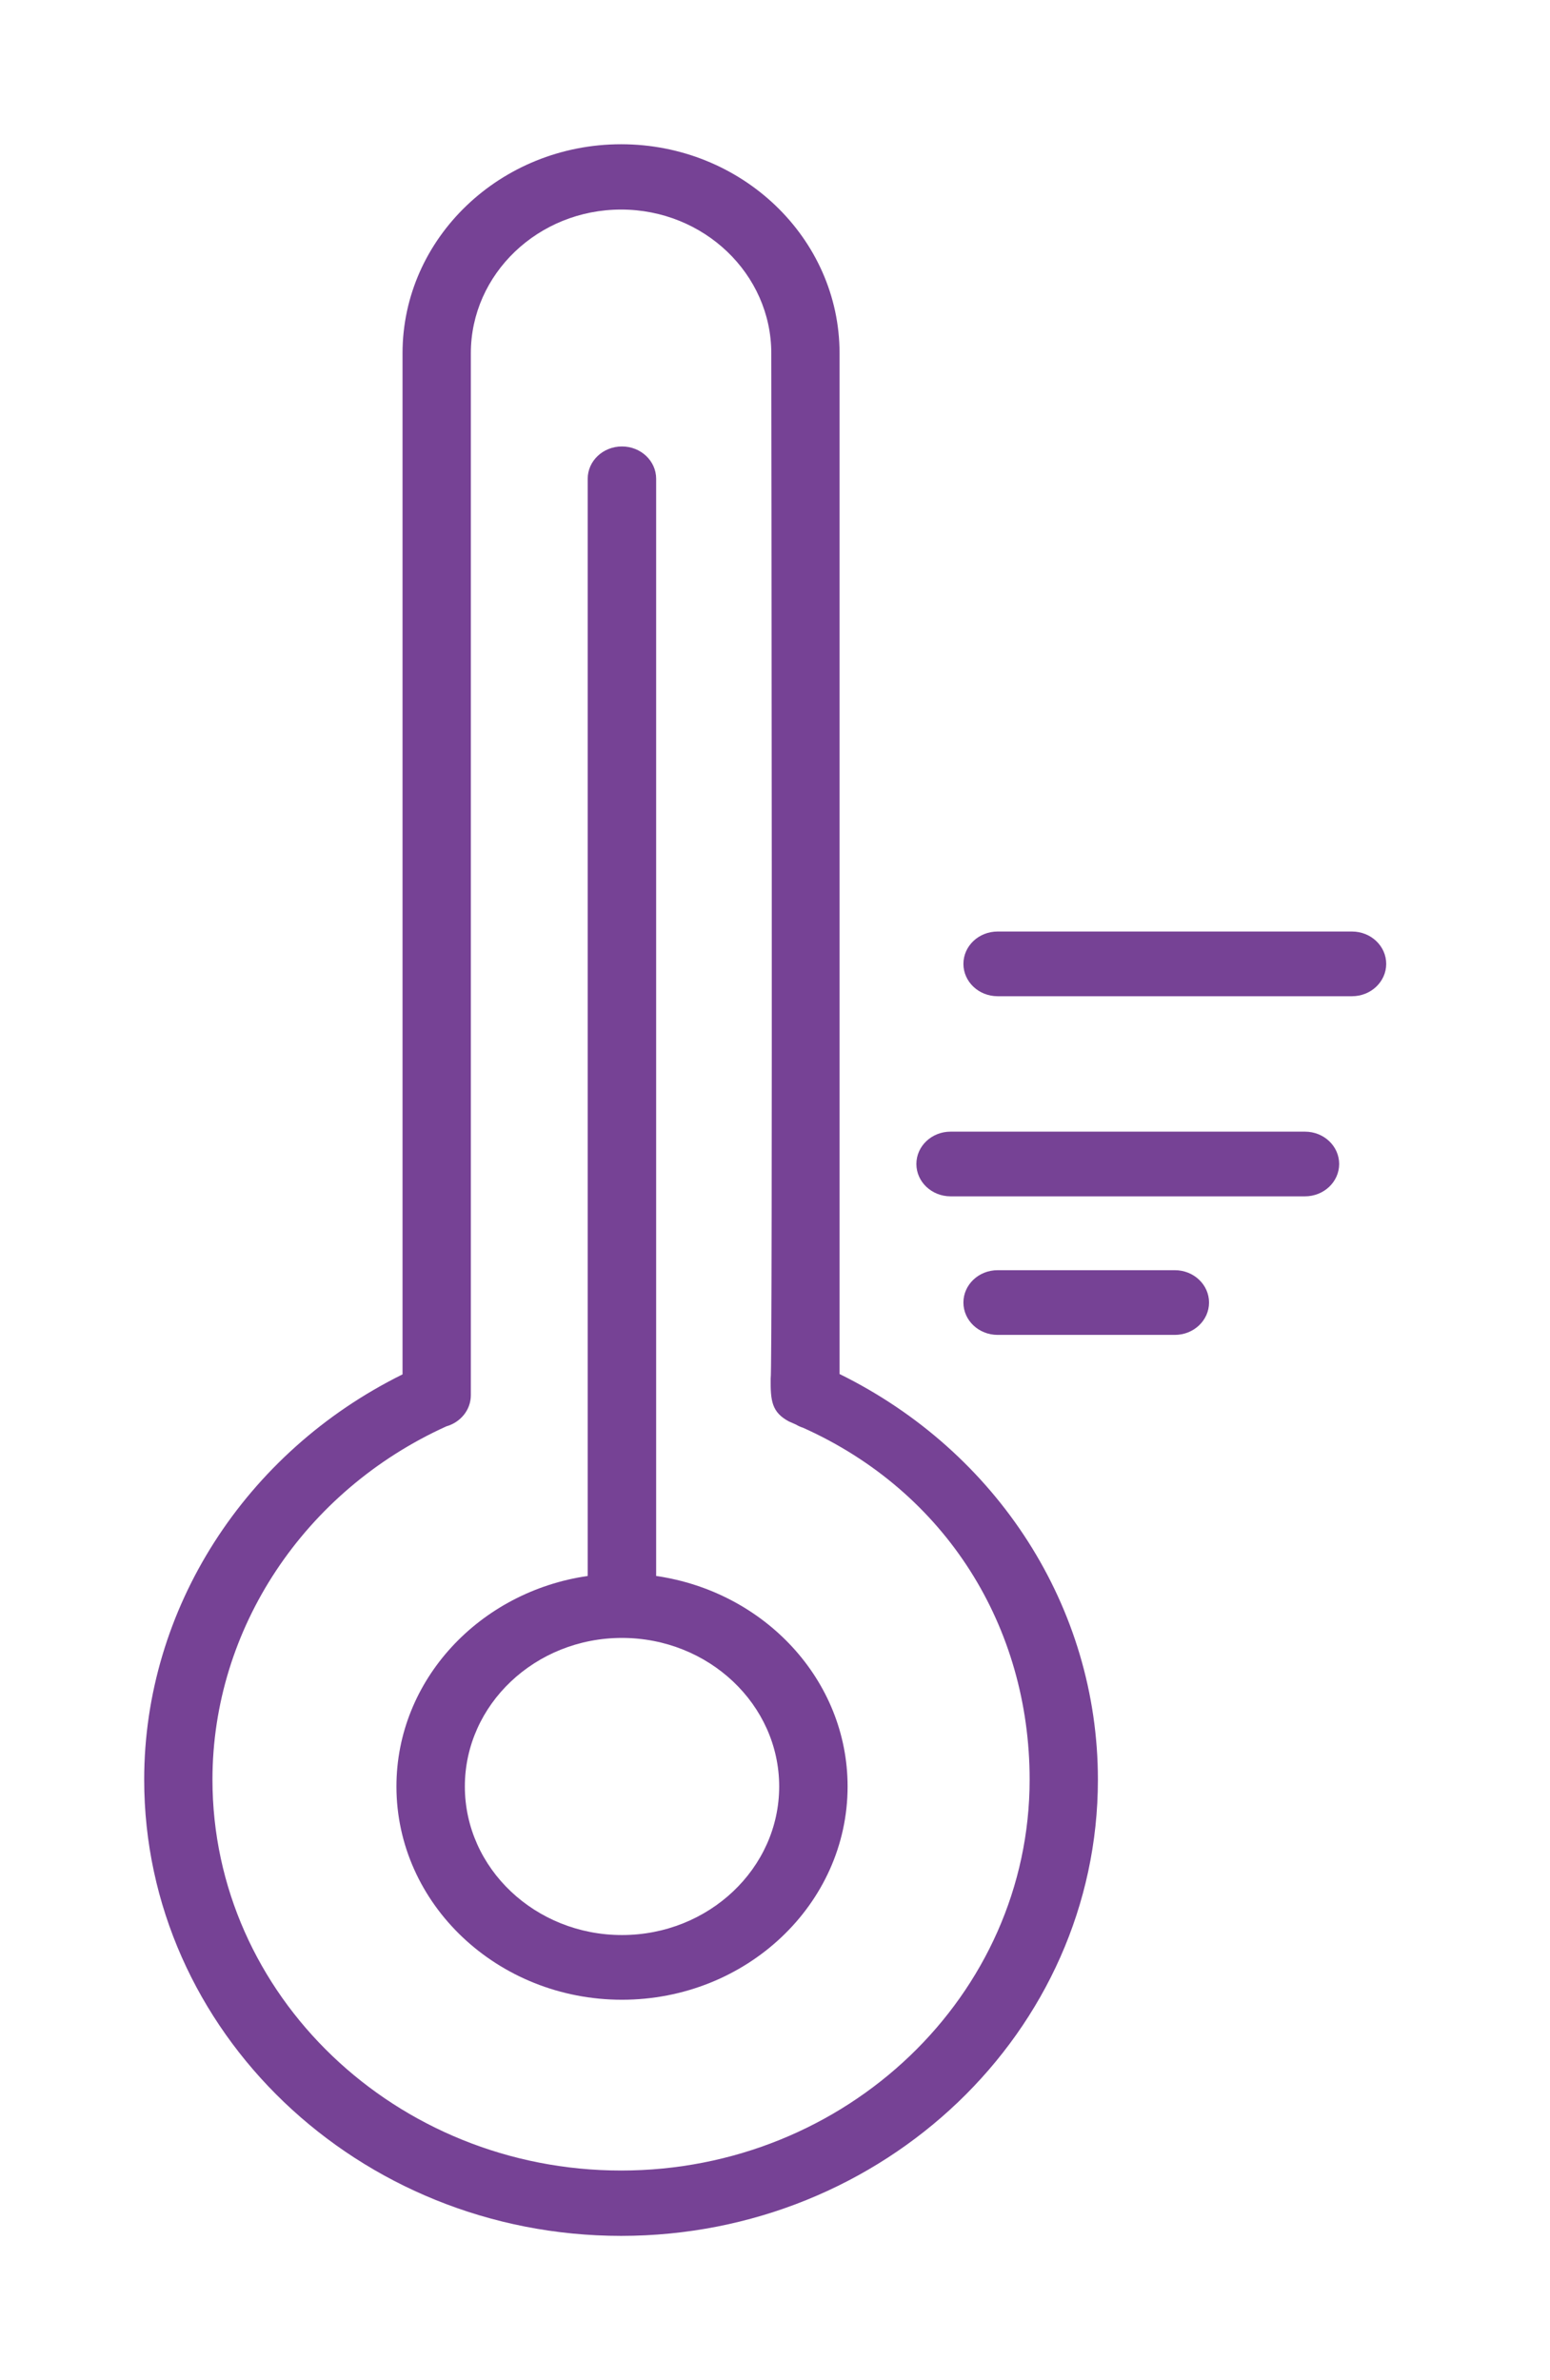 <svg width="43" height="66" viewBox="0 0 43 66" fill="none" xmlns="http://www.w3.org/2000/svg">
<g filter="url(#filter0_d_1_134)">
<path d="M23.291 34.101V5.796C23.291 2.6 20.573 0 17.231 0C13.888 0 11.167 2.6 11.167 5.796V34.111C6.797 36.271 4 40.616 4 45.349C4 52.325 9.935 58 17.231 58C24.524 58 30.458 52.325 30.458 45.349C30.458 40.576 27.676 36.26 23.291 34.101ZM17.231 56.188C10.98 56.188 5.894 51.326 5.894 45.349C5.894 41.168 8.439 37.339 12.383 35.552C12.775 35.441 13.062 35.098 13.062 34.688V5.795C13.062 3.598 14.932 1.811 17.231 1.811C19.528 1.811 21.397 3.598 21.397 5.795C21.397 5.795 21.438 34.093 21.38 34.227C21.374 34.846 21.41 35.159 21.883 35.415C21.952 35.442 22.017 35.476 22.086 35.505C22.145 35.541 22.21 35.569 22.278 35.591C26.255 37.374 28.564 41.122 28.564 45.348C28.564 51.326 23.48 56.188 17.231 56.188Z" fill="#764295"/>
<path d="M18.203 39.701V9.276C18.203 8.781 17.778 8.38 17.254 8.38C16.729 8.38 16.304 8.781 16.304 9.276V39.701C13.305 40.135 10.998 42.584 10.998 45.538C10.998 48.799 13.804 51.452 17.254 51.452C20.706 51.452 23.514 48.799 23.514 45.538C23.514 42.583 21.205 40.135 18.203 39.701ZM17.254 49.658C14.851 49.658 12.896 47.81 12.896 45.538C12.896 43.267 14.851 41.419 17.254 41.419C19.659 41.419 21.616 43.267 21.616 45.538C21.616 47.81 19.659 49.658 17.254 49.658Z" fill="#764295"/>
<path d="M27.676 23.625H37.507C38.031 23.625 38.456 23.223 38.456 22.728C38.456 22.232 38.031 21.831 37.507 21.831H27.676C27.151 21.831 26.727 22.232 26.727 22.728C26.727 23.223 27.151 23.625 27.676 23.625Z" fill="#764295"/>
<path d="M27.676 33.016H32.592C33.116 33.016 33.541 32.614 33.541 32.119C33.541 31.623 33.116 31.222 32.592 31.222H27.676C27.151 31.222 26.727 31.623 26.727 32.119C26.727 32.614 27.151 33.016 27.676 33.016Z" fill="#764295"/>
<path d="M36.202 27.38H26.371C25.847 27.38 25.422 27.781 25.422 28.277C25.422 28.772 25.847 29.174 26.371 29.174H36.202C36.726 29.174 37.151 28.772 37.151 28.277C37.151 27.781 36.726 27.38 36.202 27.38Z" fill="#764295"/>
</g>
<defs>
<filter id="filter0_d_1_134" x="0" y="0" width="42.456" height="66" filterUnits="userSpaceOnUse" color-interpolation-filters="sRGB">
<feFlood flood-opacity="0" result="BackgroundImageFix"/>
<feColorMatrix in="SourceAlpha" type="matrix" values="0 0 0 0 0 0 0 0 0 0 0 0 0 0 0 0 0 0 127 0" result="hardAlpha"/>
<feOffset dy="4"/>
<feGaussianBlur stdDeviation="2"/>
<feComposite in2="hardAlpha" operator="out"/>
<feColorMatrix type="matrix" values="0 0 0 0 0 0 0 0 0 0 0 0 0 0 0 0 0 0 0.25 0"/>
<feBlend mode="normal" in2="BackgroundImageFix" result="effect1_dropShadow_1_134"/>
<feBlend mode="normal" in="SourceGraphic" in2="effect1_dropShadow_1_134" result="shape"/>
</filter>
</defs>
</svg>
